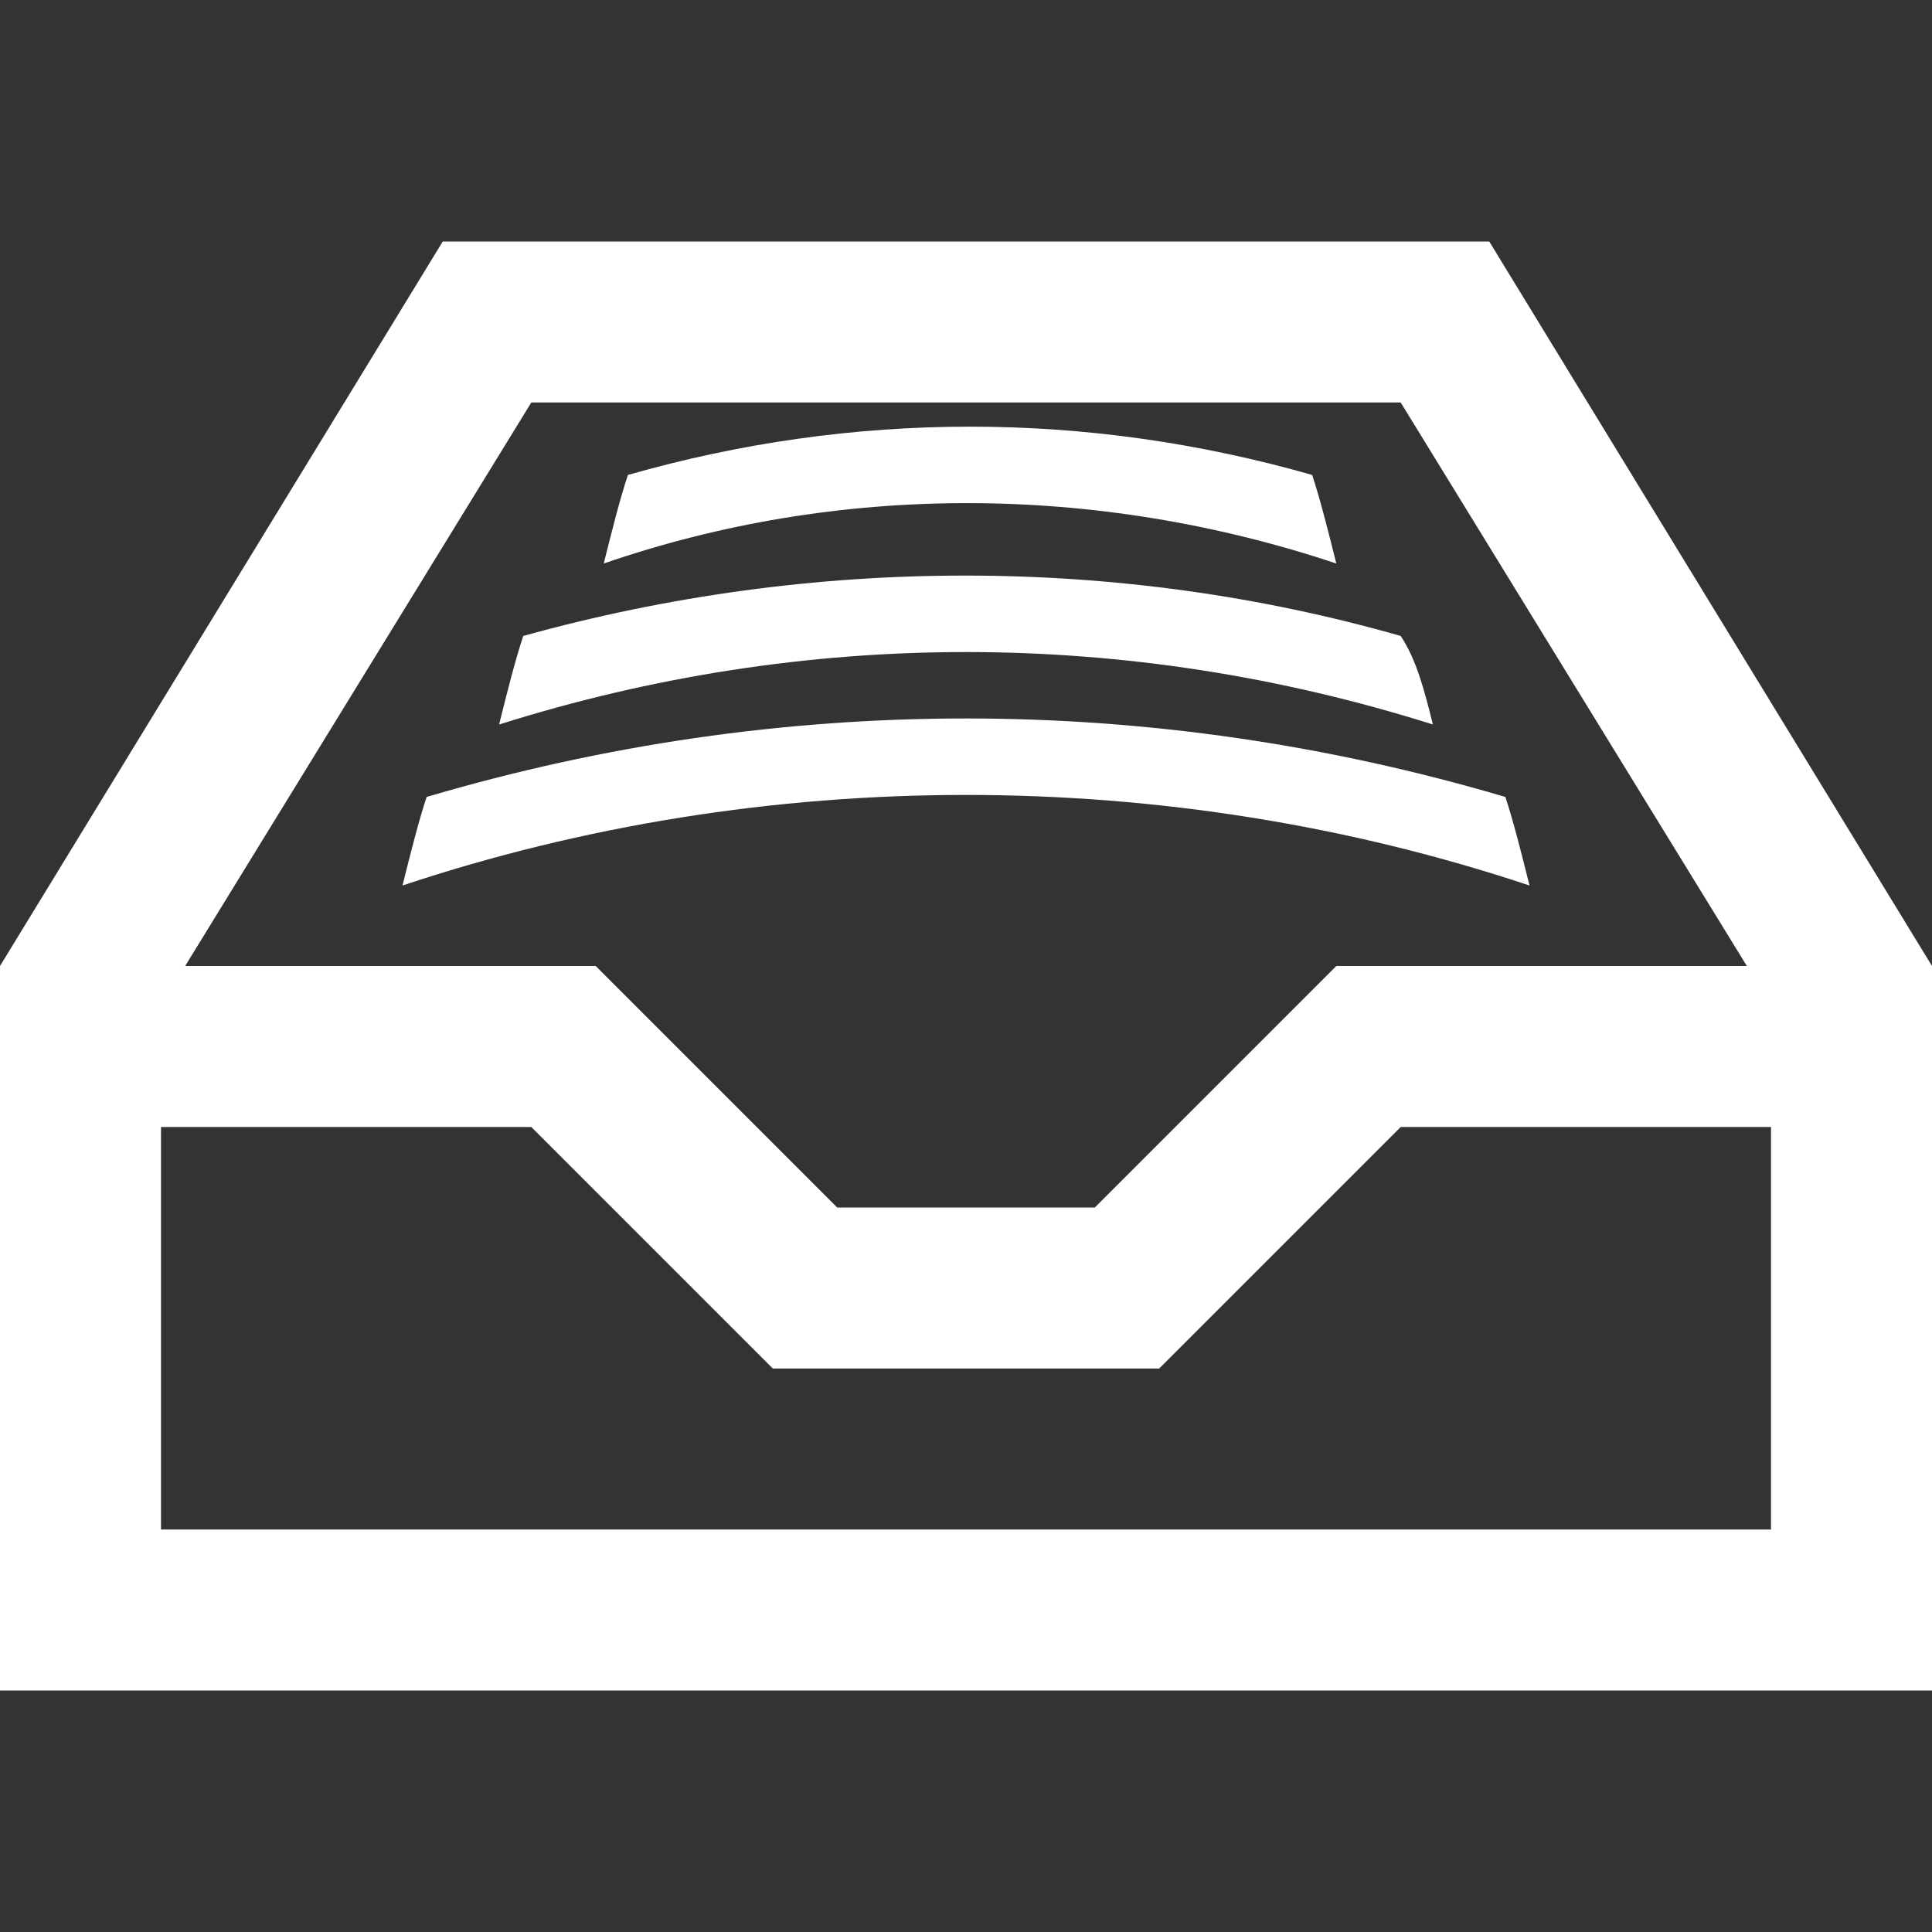<?xml version="1.0" encoding="utf-8"?>
<!-- Generator: Adobe Illustrator 22.1.0, SVG Export Plug-In . SVG Version: 6.00 Build 0)  -->
<svg version="1.1" id="Ebene_1" xmlns="http://www.w3.org/2000/svg" xmlns:xlink="http://www.w3.org/1999/xlink" x="0px" y="0px"
	 viewBox="0 0 24 24" style="enable-background:new 0 0 24 24;" xml:space="preserve">
<rect x="0" y="0" width="24" height="24" fill="#333333" stroke="none"/>
<style type="text/css">
	.st0{fill:#FFFFFF;}
</style>
<path class="st0" d="M18.5,3H5.5L0,12v9h24v-9L18.5,3z M6.6,5h10.8l4.3,7h-5.1l-3,3h-3.2l-3-3H2.3L6.6,5z M22,19H2v-5h4.6l3,3h4.8
	l3-3H22V19z"/>
<path class="st0" d="M19,11c-4.5-1.5-9.5-1.5-14,0c0.1-0.4,0.2-0.8,0.3-1.1c4.4-1.3,9-1.3,13.4,0C18.8,10.2,18.9,10.6,19,11z"/>
<path class="st0" d="M17.8,9C14,7.8,10,7.8,6.2,9c0.1-0.4,0.2-0.8,0.3-1.1c3.6-1,7.4-1,10.9,0C17.6,8.2,17.7,8.6,17.8,9z"/>
<path class="st0" d="M16.6,7c-3-1-6.2-1-9.1,0c0.1-0.4,0.2-0.8,0.3-1.1c2.8-0.8,5.7-0.8,8.5,0C16.4,6.2,16.5,6.6,16.6,7z"/>
</svg>
